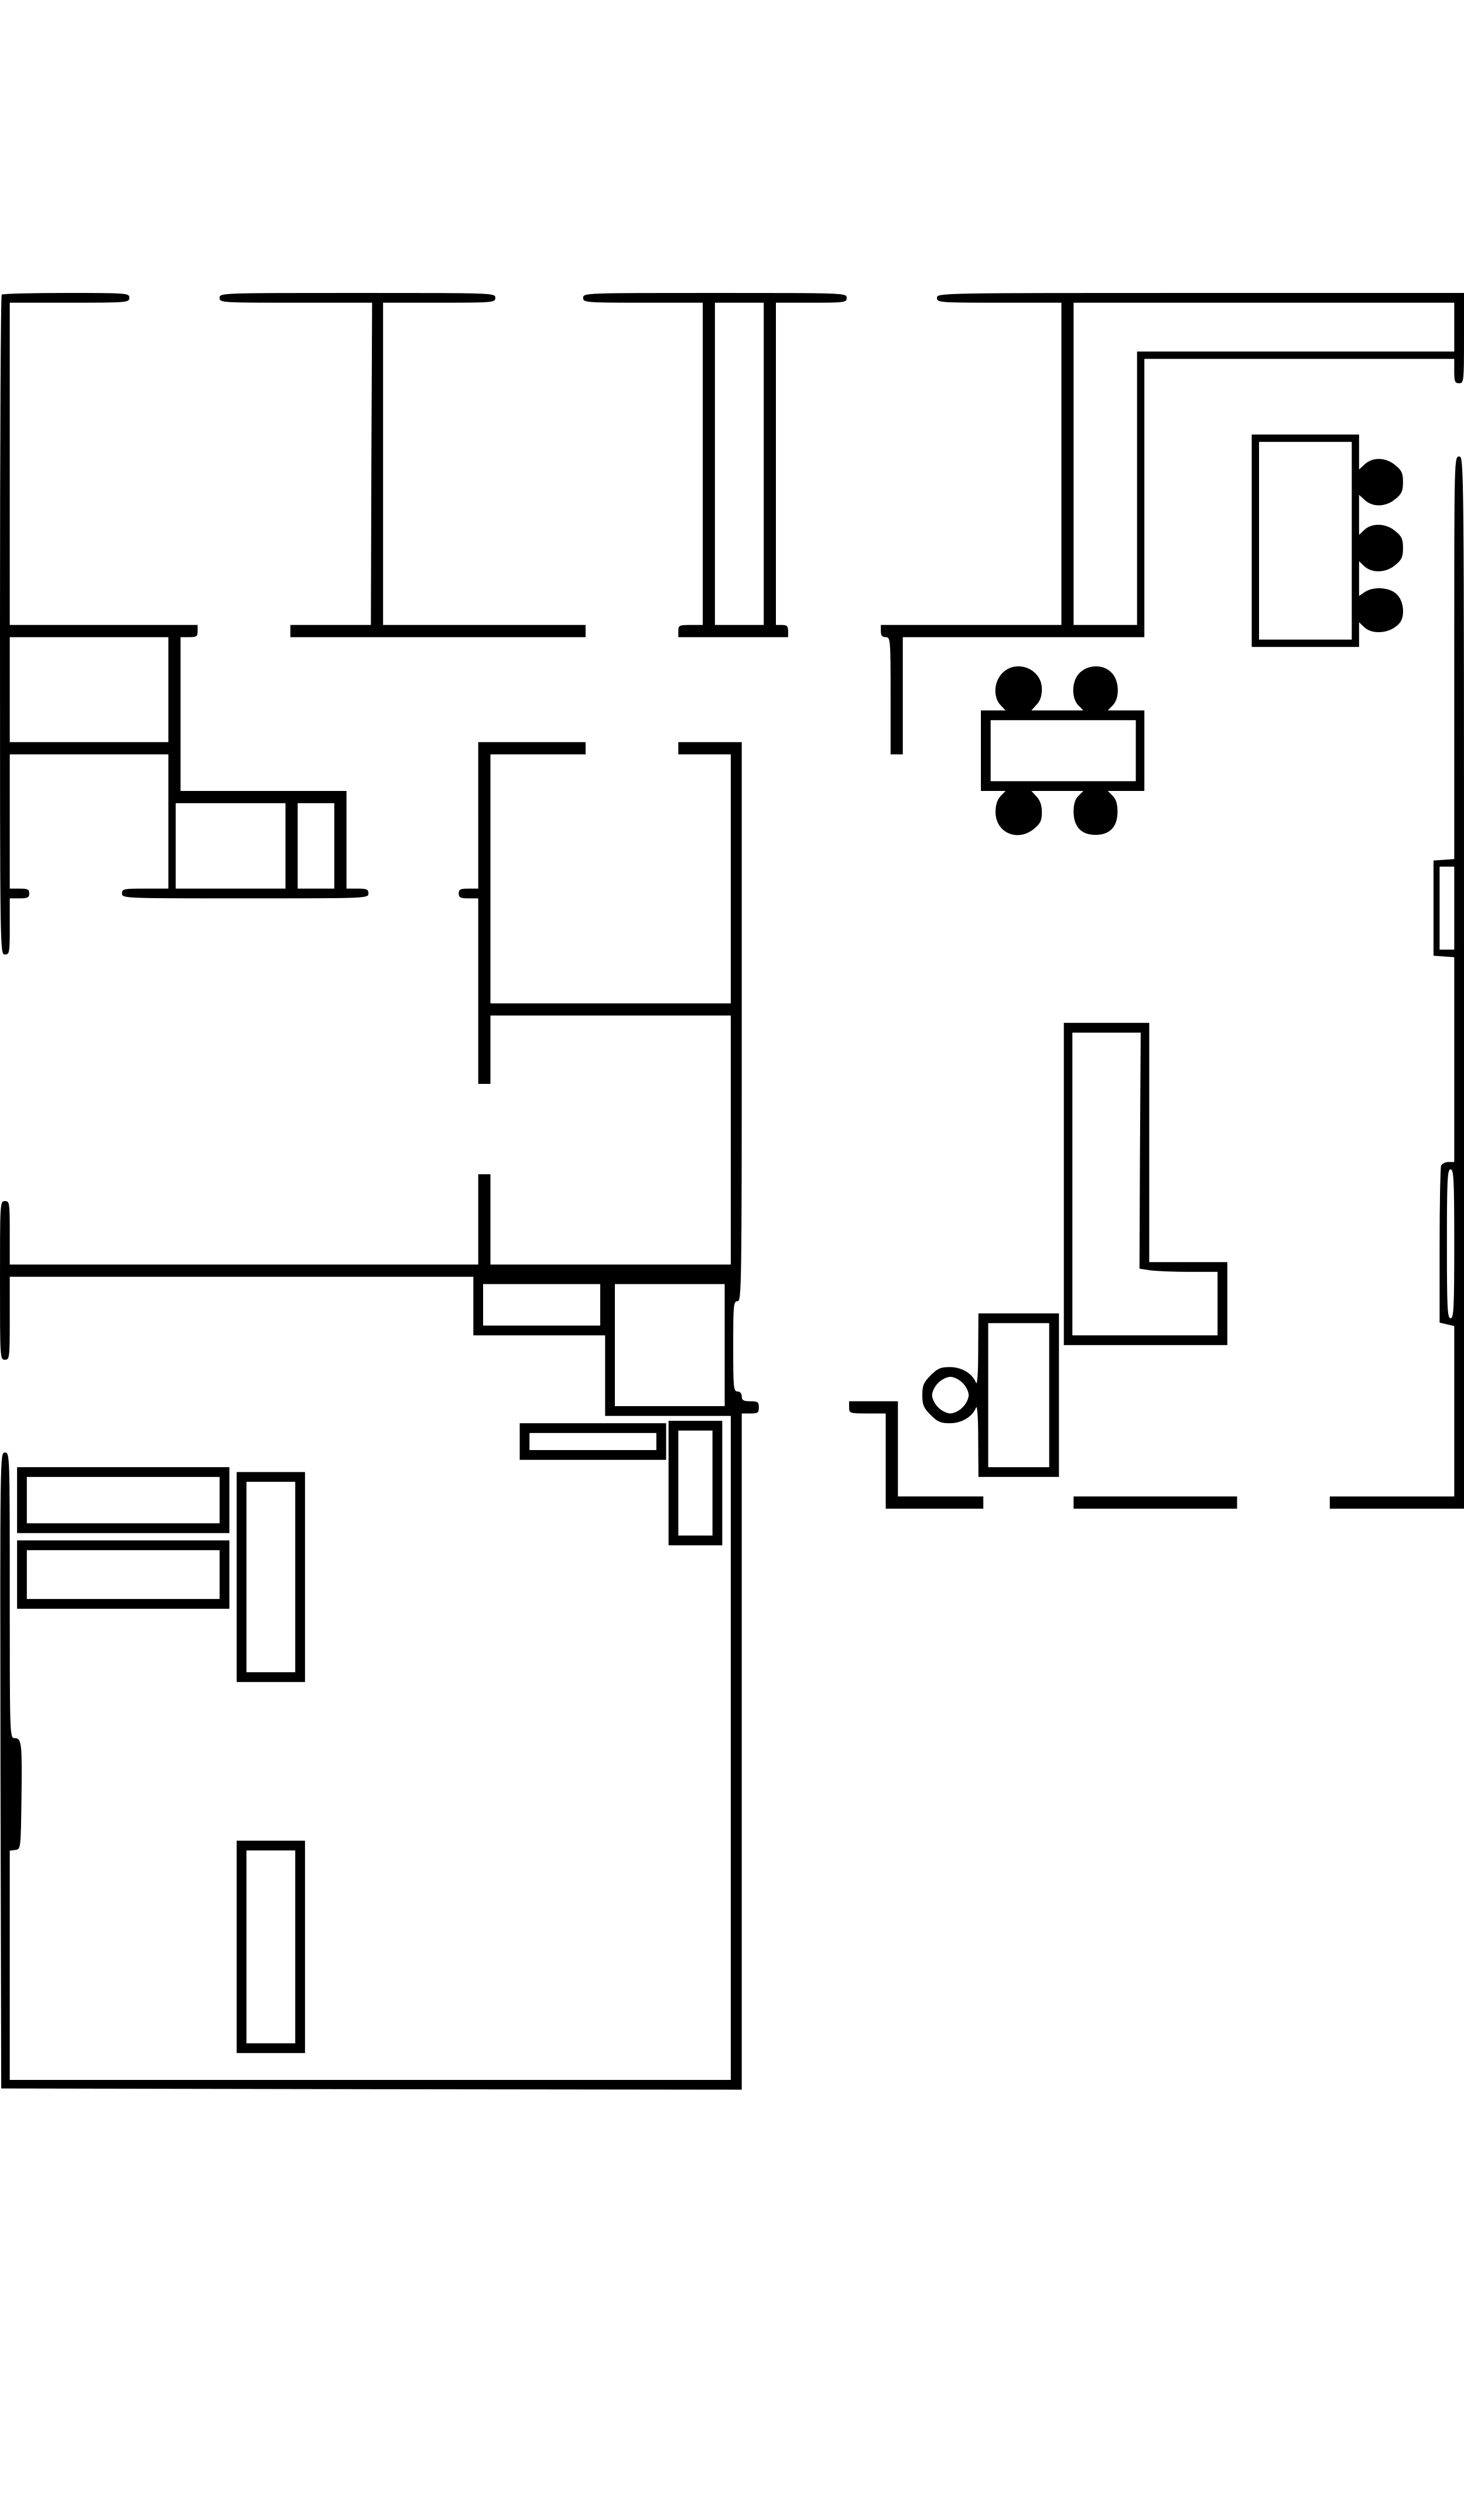 <?xml version="1.0" standalone="no"?>
<!DOCTYPE svg PUBLIC "-//W3C//DTD SVG 20010904//EN"
 "http://www.w3.org/TR/2001/REC-SVG-20010904/DTD/svg10.dtd">
<svg version="1.0" xmlns="http://www.w3.org/2000/svg"
 width="600pt" height="1024pt" viewBox="0 0 600 1024"
 preserveAspectRatio="xMidYMid meet">
<g transform="translate(0,1024) scale(0.1,-0.1)"
fill="#000000" stroke="none">
<path d="M7 9033 c-4 -3 -7 -613 -7 -1355 0 -1341 0 -1348 20 -1348 19 0 20 7
20 115 l0 115 40 0 c33 0 40 3 40 20 0 17 -7 20 -40 20 l-40 0 0 275 0 275
325 0 325 0 0 -275 0 -275 -95 0 c-88 0 -95 -1 -95 -20 0 -20 7 -20 505 -20
498 0 505 0 505 20 0 17 -7 20 -45 20 l-45 0 0 200 0 200 -340 0 -340 0 0 315
0 315 35 0 c31 0 35 3 35 25 l0 25 -385 0 -385 0 0 660 0 660 245 0 c238 0
245 1 245 20 0 19 -7 20 -258 20 -142 0 -262 -3 -265 -7z m683 -1618 l0 -215
-325 0 -325 0 0 215 0 215 325 0 325 0 0 -215z m480 -640 l0 -175 -225 0 -225
0 0 175 0 175 225 0 225 0 0 -175z m200 0 l0 -175 -75 0 -75 0 0 175 0 175 75
0 75 0 0 -175z"/>
<path d="M900 9020 c0 -20 7 -20 313 -20 l312 0 -3 -660 -2 -660 -165 0 -165
0 0 -25 0 -25 605 0 605 0 0 25 0 25 -415 0 -415 0 0 660 0 660 230 0 c223 0
230 1 230 20 0 20 -7 20 -565 20 -558 0 -565 0 -565 -20z"/>
<path d="M2390 9020 c0 -19 7 -20 245 -20 l245 0 0 -660 0 -660 -50 0 c-47 0
-50 -2 -50 -25 l0 -25 225 0 225 0 0 25 c0 20 -5 25 -25 25 l-25 0 0 660 0
660 145 0 c138 0 145 1 145 20 0 20 -7 20 -540 20 -533 0 -540 0 -540 -20z
m740 -680 l0 -660 -100 0 -100 0 0 660 0 660 100 0 100 0 0 -660z"/>
<path d="M3840 9020 c0 -19 7 -20 255 -20 l255 0 0 -660 0 -660 -370 0 -370 0
0 -25 c0 -18 5 -25 20 -25 19 0 20 -7 20 -240 l0 -240 25 0 25 0 0 240 0 240
495 0 495 0 0 570 0 570 635 0 635 0 0 -50 c0 -43 3 -50 20 -50 19 0 20 7 20
185 l0 185 -1080 0 c-1073 0 -1080 0 -1080 -20z m2120 -120 l0 -100 -650 0
-650 0 0 -560 0 -560 -130 0 -130 0 0 660 0 660 780 0 780 0 0 -100z"/>
<path d="M5130 8025 l0 -435 220 0 220 0 0 50 0 51 22 -21 c36 -33 112 -23
145 19 22 28 16 89 -12 116 -29 30 -97 34 -133 9 l-22 -15 0 71 0 71 22 -21
c32 -29 89 -27 127 6 26 21 31 33 31 69 0 36 -5 48 -31 69 -38 33 -95 35 -127
6 l-22 -21 0 82 0 82 23 -21 c33 -31 87 -29 126 4 26 21 31 33 31 69 0 36 -5
48 -31 69 -39 33 -93 35 -126 4 l-23 -21 0 71 0 72 -220 0 -220 0 0 -435z
m410 0 l0 -405 -190 0 -190 0 0 405 0 405 190 0 190 0 0 -405z"/>
<path d="M5960 7546 l0 -825 -42 -3 -43 -3 0 -195 0 -195 43 -3 42 -3 0 -420
0 -419 -24 0 c-13 0 -27 -7 -30 -16 -3 -9 -6 -157 -6 -329 l0 -313 30 -7 30
-7 0 -349 0 -349 -255 0 -255 0 0 -25 0 -25 275 0 275 0 0 2155 c0 2148 0
2155 -20 2155 -20 0 -20 -7 -20 -824z m0 -1026 l0 -170 -30 0 -30 0 0 170 0
170 30 0 30 0 0 -170z m0 -1375 c0 -264 -2 -305 -15 -305 -13 0 -15 41 -15
305 0 264 2 305 15 305 13 0 15 -41 15 -305z"/>
<path d="M4107 7482 c-34 -36 -37 -97 -7 -130 l21 -22 -51 0 -50 0 0 -165 0
-165 50 0 51 0 -21 -22 c-13 -15 -20 -35 -20 -64 0 -86 92 -125 159 -68 25 21
31 33 31 67 0 28 -7 48 -22 64 l-21 23 106 0 107 0 -20 -20 c-14 -14 -20 -33
-20 -65 0 -62 32 -95 90 -95 58 0 90 33 90 95 0 32 -6 51 -20 65 l-20 20 75 0
75 0 0 165 0 165 -75 0 -75 0 20 20 c30 30 28 103 -5 135 -33 34 -92 34 -129
0 -34 -31 -37 -104 -6 -135 l20 -20 -107 0 -106 0 21 23 c15 16 22 36 22 64 0
84 -105 125 -163 65z m548 -317 l0 -125 -297 0 -298 0 0 125 0 125 298 0 297
0 0 -125z"/>
<path d="M1960 6900 l0 -300 -40 0 c-33 0 -40 -3 -40 -20 0 -17 7 -20 40 -20
l40 0 0 -380 0 -380 25 0 25 0 0 140 0 140 493 0 492 0 0 -510 0 -510 -492 0
-493 0 0 185 0 185 -25 0 -25 0 0 -185 0 -185 -960 0 -960 0 0 130 c0 123 -1
130 -20 130 -20 0 -20 -7 -20 -325 0 -318 0 -325 20 -325 19 0 20 7 20 170 l0
170 950 0 950 0 0 -120 0 -120 270 0 270 0 0 -165 0 -165 258 0 257 0 0 -1360
0 -1360 -1477 0 -1478 0 0 469 0 470 23 3 c22 3 22 4 25 208 3 229 1 250 -28
250 -20 0 -20 9 -20 585 0 579 0 585 -20 585 -20 0 -20 -5 -18 -1302 l3 -1303
1518 -3 1517 -2 0 1385 0 1385 35 0 c31 0 35 3 35 25 0 22 -4 25 -35 25 -28 0
-35 4 -35 20 0 12 -7 20 -17 20 -17 0 -18 15 -18 185 0 170 1 185 18 185 16 0
17 61 17 1145 l0 1145 -130 0 -130 0 0 -25 0 -25 108 0 107 0 0 -510 0 -510
-492 0 -493 0 0 510 0 510 195 0 195 0 0 25 0 25 -220 0 -220 0 0 -300z m500
-2005 l0 -85 -240 0 -240 0 0 85 0 85 240 0 240 0 0 -85z m510 -165 l0 -250
-225 0 -225 0 0 250 0 250 225 0 225 0 0 -250z"/>
<path d="M4360 5390 l0 -660 335 0 335 0 0 170 0 170 -160 0 -160 0 0 490 0
490 -175 0 -175 0 0 -660z m312 136 l-2 -483 46 -7 c26 -3 98 -6 160 -6 l114
0 0 -130 0 -130 -297 0 -298 0 0 620 0 620 140 0 140 0 -3 -484z"/>
<path d="M4009 4708 c0 -95 -4 -145 -9 -132 -15 38 -59 64 -107 64 -38 0 -50
-5 -79 -34 -29 -29 -34 -41 -34 -81 0 -40 5 -52 34 -81 29 -29 41 -34 79 -34
48 0 92 26 107 64 5 13 9 -37 9 -131 l1 -153 165 0 165 0 0 335 0 335 -165 0
-165 0 -1 -152z m291 -183 l0 -295 -125 0 -125 0 0 295 0 295 125 0 125 0 0
-295z m-355 50 c14 -13 25 -36 25 -50 0 -14 -11 -37 -25 -50 -13 -14 -36 -25
-50 -25 -14 0 -37 11 -50 25 -14 13 -25 36 -25 50 0 14 11 37 25 50 13 14 36
25 50 25 14 0 37 -11 50 -25z"/>
<path d="M3480 4475 c0 -24 2 -25 75 -25 l75 0 0 -195 0 -195 200 0 200 0 0
25 0 25 -175 0 -175 0 0 195 0 195 -100 0 -100 0 0 -25z"/>
<path d="M2740 4165 l0 -255 110 0 110 0 0 255 0 255 -110 0 -110 0 0 -255z
m180 0 l0 -215 -70 0 -70 0 0 215 0 215 70 0 70 0 0 -215z"/>
<path d="M2130 4335 l0 -75 300 0 300 0 0 75 0 75 -300 0 -300 0 0 -75z m560
0 l0 -35 -260 0 -260 0 0 35 0 35 260 0 260 0 0 -35z"/>
<path d="M70 4095 l0 -135 435 0 435 0 0 135 0 135 -435 0 -435 0 0 -135z
m830 0 l0 -95 -395 0 -395 0 0 95 0 95 395 0 395 0 0 -95z"/>
<path d="M970 3780 l0 -430 140 0 140 0 0 430 0 430 -140 0 -140 0 0 -430z
m240 0 l0 -390 -100 0 -100 0 0 390 0 390 100 0 100 0 0 -390z"/>
<path d="M4400 4085 l0 -25 335 0 335 0 0 25 0 25 -335 0 -335 0 0 -25z"/>
<path d="M70 3790 l0 -140 435 0 435 0 0 140 0 140 -435 0 -435 0 0 -140z
m830 0 l0 -100 -395 0 -395 0 0 100 0 100 395 0 395 0 0 -100z"/>
<path d="M970 2265 l0 -435 140 0 140 0 0 435 0 435 -140 0 -140 0 0 -435z
m240 0 l0 -395 -100 0 -100 0 0 395 0 395 100 0 100 0 0 -395z"/>
</g>
</svg>
